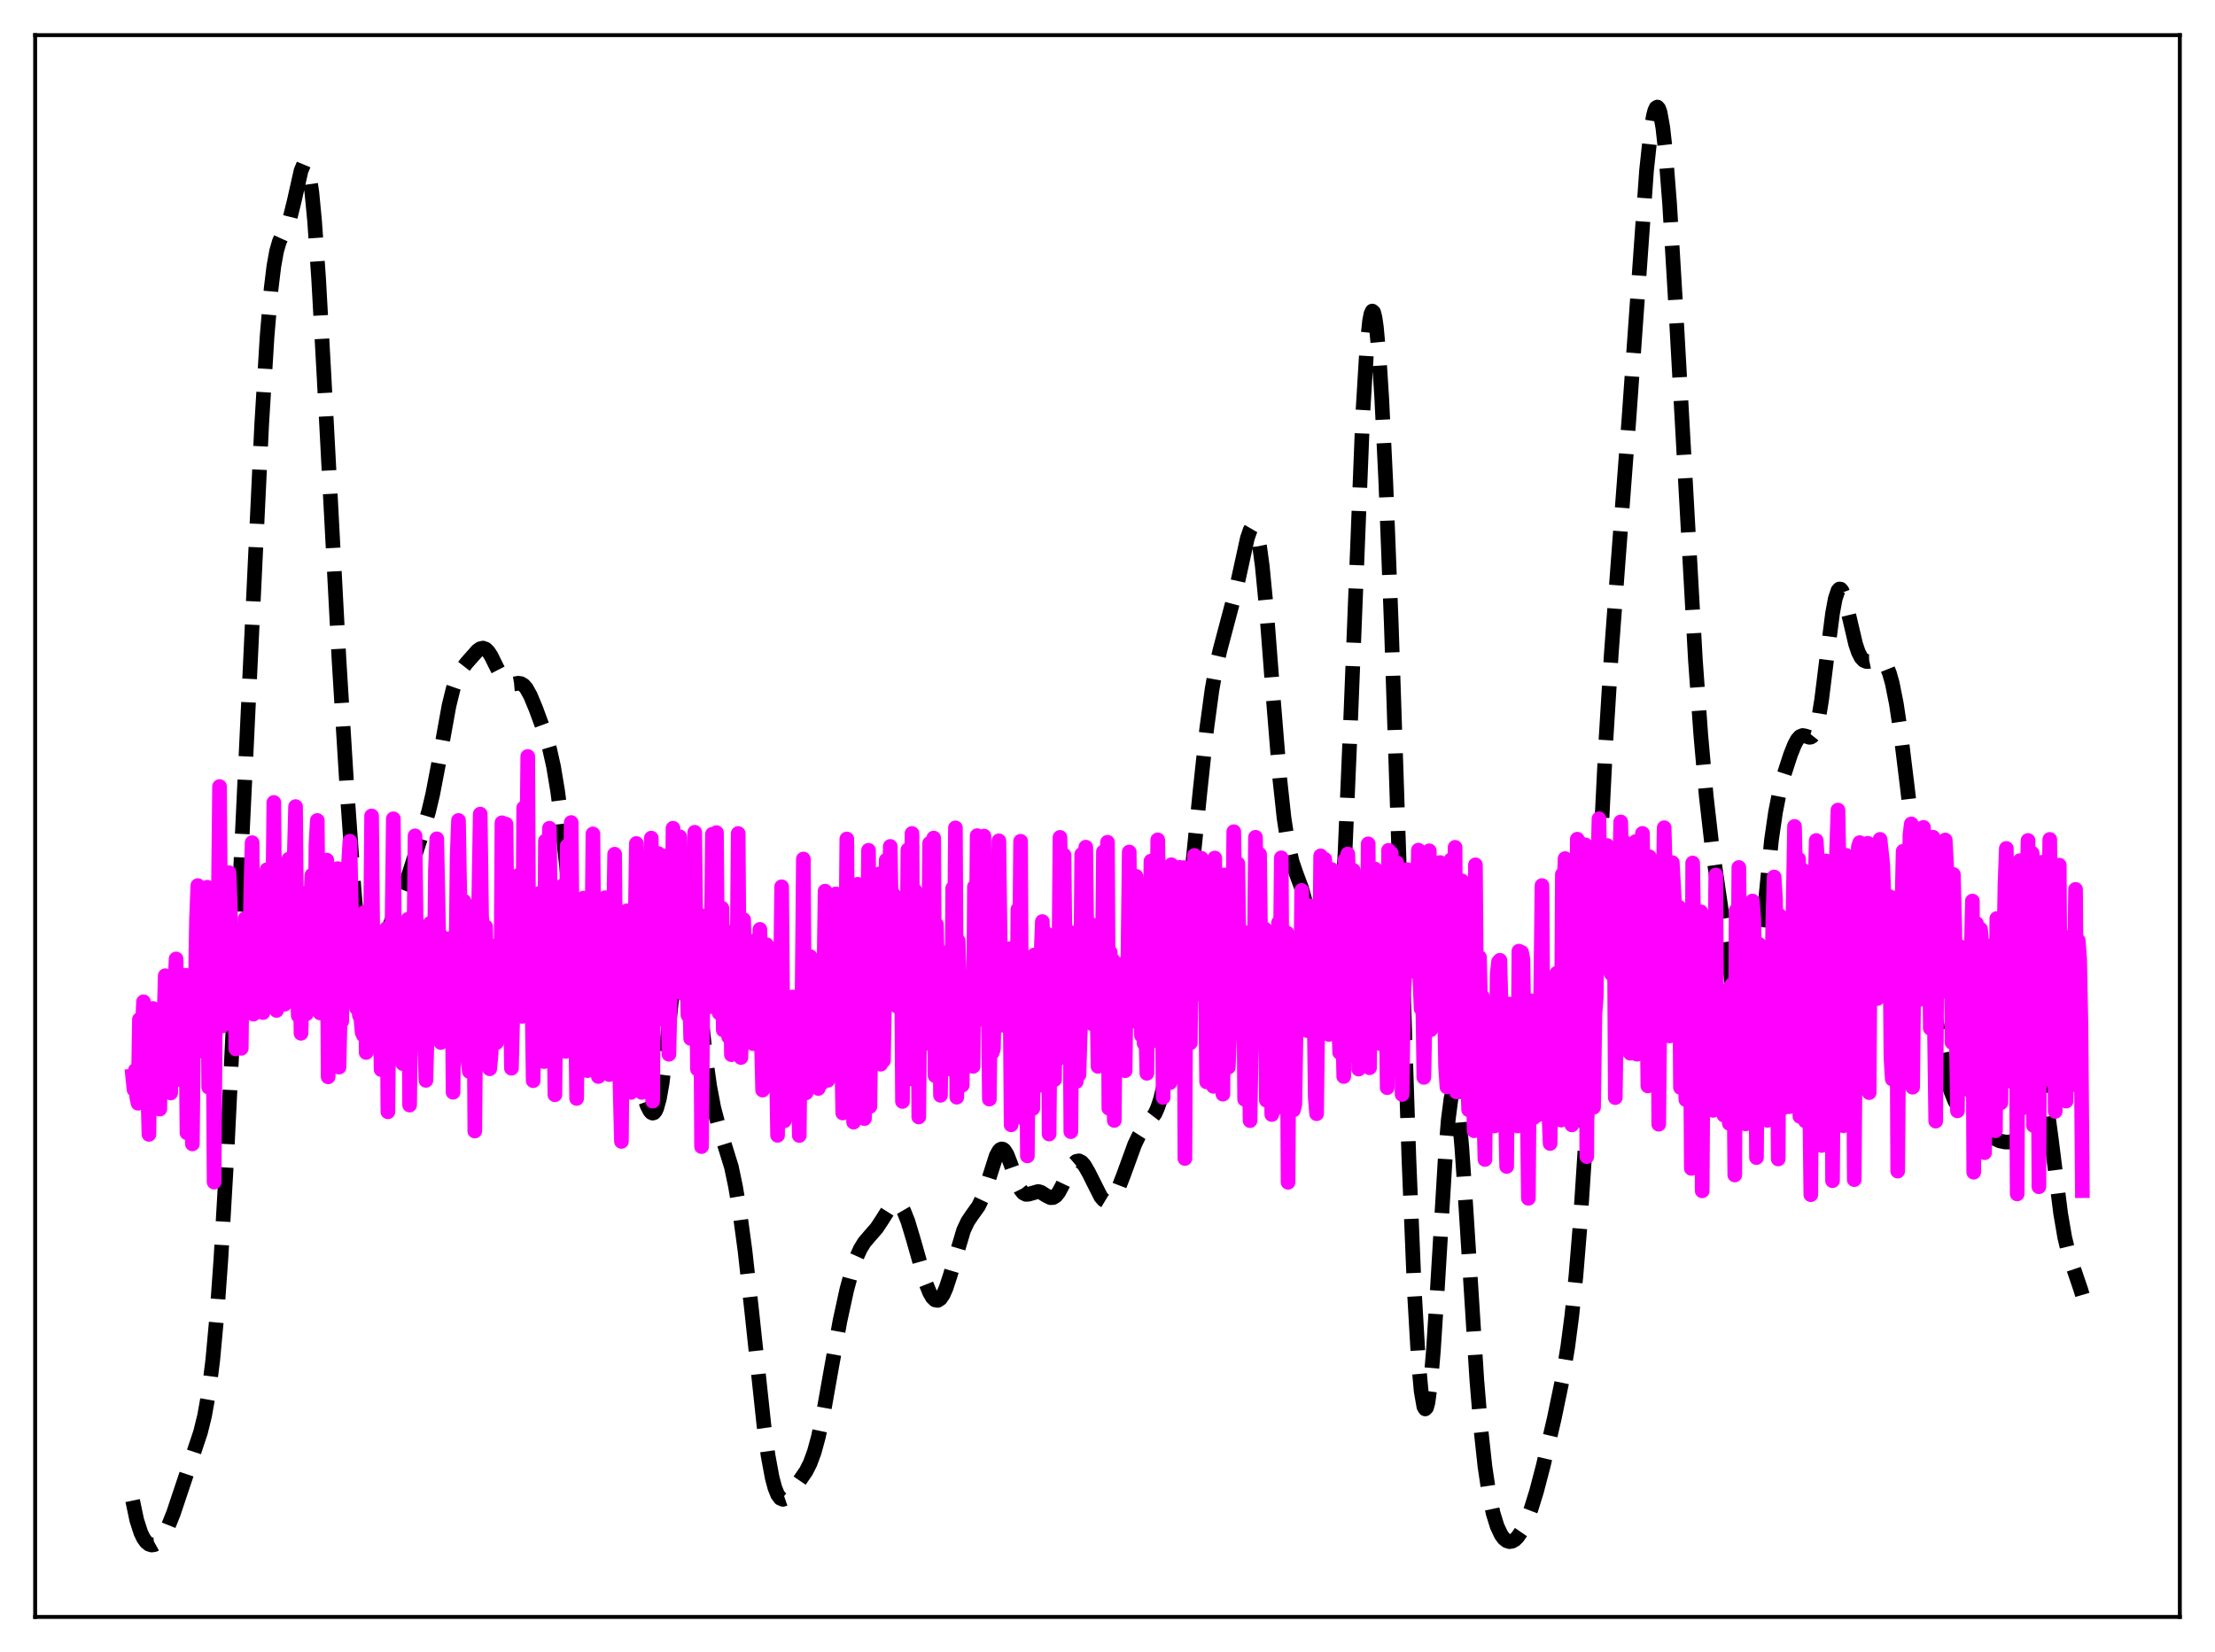 <?xml version="1.0" encoding="utf-8" standalone="no"?>
<!DOCTYPE svg PUBLIC "-//W3C//DTD SVG 1.1//EN"
  "http://www.w3.org/Graphics/SVG/1.1/DTD/svg11.dtd">
<svg xmlns:xlink="http://www.w3.org/1999/xlink" width="453.6pt" height="338.4pt" viewBox="0 0 453.6 338.4" xmlns="http://www.w3.org/2000/svg" version="1.1">
 <defs>
  <style type="text/css">*{stroke-linejoin: round; stroke-linecap: butt}</style>
 </defs>
 <g id="figure_1">
  <g id="patch_1">
   <path d="M 0 338.4 
L 453.6 338.4 
L 453.6 0 
L 0 0 
z
" style="fill: #ffffff"/>
  </g>
  <g id="axes_1">
   <g id="patch_2">
    <path d="M 7.2 331.2 
L 446.4 331.2 
L 446.4 7.2 
L 7.2 7.2 
z
" style="fill: #ffffff"/>
   </g>
   <g id="matplotlib.axis_1"/>
   <g id="matplotlib.axis_2"/>
   <g id="line2d_1">
    <path d="M 27.164 307.368 
L 27.998 311.339 
L 28.832 313.939 
L 29.388 315.086 
L 29.944 315.856 
L 30.5 316.304 
L 31.056 316.473 
L 31.612 316.392 
L 32.168 316.083 
L 32.725 315.558 
L 33.559 314.383 
L 34.393 312.768 
L 35.505 310.006 
L 37.173 305.018 
L 39.398 298.379 
L 41.066 293.365 
L 41.9 289.982 
L 42.734 285.264 
L 43.568 278.608 
L 44.402 269.547 
L 45.237 257.893 
L 46.349 238.657 
L 48.017 204.563 
L 53.578 87.151 
L 54.69 68.957 
L 55.524 59.118 
L 56.08 54.562 
L 56.636 51.464 
L 57.193 49.516 
L 57.749 48.29 
L 58.861 46.166 
L 59.417 44.566 
L 60.251 41.185 
L 61.641 34.996 
L 62.197 33.663 
L 62.475 33.496 
L 62.753 33.736 
L 63.031 34.424 
L 63.309 35.592 
L 63.866 39.428 
L 64.422 45.236 
L 65.256 57.191 
L 66.368 77.283 
L 69.426 135.192 
L 71.095 162.273 
L 72.485 181.946 
L 73.319 191.652 
L 74.153 198.942 
L 74.709 202.168 
L 75.265 203.989 
L 75.543 204.379 
L 75.822 204.44 
L 76.1 204.197 
L 76.378 203.681 
L 76.934 201.972 
L 77.768 198.347 
L 79.158 192.029 
L 79.992 189.099 
L 81.104 186.194 
L 82.773 182.069 
L 84.163 177.764 
L 86.665 169.97 
L 87.777 166.218 
L 88.612 162.696 
L 89.724 156.884 
L 91.948 144.546 
L 92.782 141.154 
L 93.616 138.772 
L 94.451 137.209 
L 95.563 135.775 
L 97.787 133.266 
L 98.343 132.879 
L 98.899 132.753 
L 99.455 132.953 
L 100.011 133.496 
L 100.568 134.345 
L 101.68 136.601 
L 102.792 138.76 
L 103.348 139.514 
L 103.904 139.978 
L 104.46 140.165 
L 105.294 140.09 
L 106.128 139.947 
L 106.685 140.027 
L 107.241 140.364 
L 107.797 141.004 
L 108.631 142.51 
L 109.743 145.192 
L 111.689 150.486 
L 112.523 153.291 
L 113.358 157.007 
L 114.192 162.014 
L 115.026 168.395 
L 116.416 181.128 
L 118.084 196.179 
L 119.197 204.008 
L 120.031 208.384 
L 120.865 211.591 
L 121.699 213.84 
L 122.533 215.345 
L 123.367 216.265 
L 123.923 216.607 
L 124.479 216.768 
L 125.314 216.749 
L 127.26 216.421 
L 127.816 216.549 
L 128.372 216.892 
L 128.928 217.495 
L 129.484 218.381 
L 130.318 220.231 
L 131.431 223.399 
L 132.543 226.504 
L 133.099 227.57 
L 133.377 227.881 
L 133.655 228.007 
L 133.933 227.92 
L 134.211 227.593 
L 134.489 227.005 
L 135.045 224.988 
L 135.601 221.809 
L 136.435 215.046 
L 139.216 189.011 
L 139.772 186.544 
L 140.05 185.944 
L 140.328 185.785 
L 140.606 186.069 
L 140.884 186.782 
L 141.44 189.4 
L 141.996 193.35 
L 143.108 203.603 
L 144.499 216.482 
L 145.333 222.492 
L 146.167 226.901 
L 147.001 230.053 
L 149.782 239.037 
L 150.616 243 
L 151.45 247.944 
L 152.562 256.144 
L 153.952 268.635 
L 156.455 292.074 
L 157.289 298.138 
L 158.123 302.651 
L 158.679 304.744 
L 159.235 306.134 
L 159.791 306.892 
L 160.347 307.117 
L 160.903 306.924 
L 161.459 306.435 
L 162.572 305.005 
L 165.074 301.354 
L 165.908 299.702 
L 166.742 297.435 
L 167.576 294.385 
L 168.689 289.121 
L 170.357 279.703 
L 172.025 270.521 
L 173.415 264.13 
L 174.528 260.051 
L 175.362 257.64 
L 176.196 255.79 
L 177.03 254.441 
L 178.142 253.143 
L 179.532 251.554 
L 180.645 249.864 
L 182.313 247.215 
L 182.869 246.66 
L 183.425 246.425 
L 183.981 246.57 
L 184.537 247.124 
L 185.093 248.08 
L 185.927 250.182 
L 187.04 253.878 
L 189.542 262.683 
L 190.376 264.778 
L 190.932 265.732 
L 191.488 266.272 
L 192.044 266.364 
L 192.6 265.99 
L 193.157 265.158 
L 193.713 263.903 
L 194.547 261.38 
L 197.327 252.013 
L 198.161 250.23 
L 198.995 248.982 
L 200.386 247.045 
L 201.22 245.283 
L 202.054 242.87 
L 204 236.763 
L 204.556 235.743 
L 204.834 235.459 
L 205.112 235.34 
L 205.391 235.389 
L 205.669 235.603 
L 206.225 236.482 
L 207.059 238.627 
L 208.449 242.571 
L 209.005 243.686 
L 209.561 244.373 
L 210.117 244.649 
L 210.673 244.608 
L 212.62 244.051 
L 213.176 244.214 
L 214.288 244.916 
L 215.122 245.32 
L 215.678 245.296 
L 216.234 244.946 
L 216.79 244.255 
L 217.625 242.7 
L 219.293 239.179 
L 219.849 238.36 
L 220.405 237.881 
L 220.961 237.783 
L 221.517 238.065 
L 222.073 238.692 
L 222.907 240.133 
L 225.41 245.114 
L 225.966 245.763 
L 226.522 246.098 
L 227.078 246.089 
L 227.634 245.729 
L 228.19 245.031 
L 229.024 243.429 
L 230.137 240.552 
L 232.361 234.44 
L 233.195 232.696 
L 234.029 231.389 
L 236.532 228.109 
L 237.088 226.847 
L 237.644 225.171 
L 238.478 221.769 
L 239.312 217.303 
L 240.424 209.968 
L 241.814 199.256 
L 243.483 184.621 
L 245.707 162.474 
L 247.097 149.436 
L 248.209 141.207 
L 249.044 136.573 
L 249.878 133 
L 253.214 120.412 
L 255.439 110.242 
L 255.995 108.624 
L 256.273 108.144 
L 256.551 107.932 
L 256.829 108.021 
L 257.107 108.439 
L 257.385 109.209 
L 257.941 111.854 
L 258.497 115.971 
L 259.331 124.587 
L 260.721 142.683 
L 262.112 159.786 
L 262.946 167.511 
L 263.78 172.961 
L 264.614 176.523 
L 265.448 178.958 
L 266.56 181.958 
L 267.395 184.965 
L 268.229 189.029 
L 269.341 195.833 
L 270.731 204.321 
L 271.287 206.738 
L 271.843 208.093 
L 272.121 208.272 
L 272.399 208.071 
L 272.677 207.456 
L 272.955 206.398 
L 273.512 202.855 
L 274.068 197.292 
L 274.624 189.638 
L 275.458 174.346 
L 276.57 148.042 
L 279.072 84.902 
L 279.907 71.147 
L 280.463 65.762 
L 280.741 64.315 
L 281.019 63.715 
L 281.297 63.959 
L 281.575 65.03 
L 281.853 66.902 
L 282.409 72.901 
L 282.965 81.604 
L 283.799 98.857 
L 284.911 127.718 
L 286.58 178.316 
L 288.526 237.393 
L 289.638 264.414 
L 290.472 278.78 
L 291.028 284.938 
L 291.585 288.132 
L 291.863 288.597 
L 292.141 288.315 
L 292.419 287.306 
L 292.975 283.237 
L 293.531 276.764 
L 294.365 263.813 
L 296.033 236.025 
L 296.589 229.306 
L 297.145 225.007 
L 297.423 223.891 
L 297.701 223.494 
L 297.98 223.819 
L 298.258 224.848 
L 298.814 228.875 
L 299.37 235.146 
L 300.204 247.451 
L 302.428 282.62 
L 303.262 292.696 
L 304.097 300.398 
L 304.931 306.004 
L 305.765 309.951 
L 306.599 312.648 
L 307.433 314.404 
L 307.989 315.152 
L 308.545 315.603 
L 309.101 315.78 
L 309.657 315.702 
L 310.214 315.386 
L 310.77 314.842 
L 311.604 313.627 
L 312.438 311.958 
L 313.55 309.068 
L 314.662 305.473 
L 316.052 300.161 
L 318.277 290.593 
L 319.945 282.557 
L 321.057 275.867 
L 321.891 269.465 
L 322.726 261.366 
L 323.56 251.19 
L 324.672 234.101 
L 326.062 207.778 
L 328.843 152.107 
L 329.955 134.117 
L 331.345 115.38 
L 333.569 85.993 
L 337.184 34.935 
L 338.018 27.181 
L 338.574 23.796 
L 338.852 22.722 
L 339.13 22.093 
L 339.408 21.927 
L 339.686 22.241 
L 339.964 23.042 
L 340.52 26.115 
L 341.077 31.09 
L 341.911 41.732 
L 343.023 60.292 
L 347.194 135.185 
L 348.306 150.63 
L 349.418 163.135 
L 350.53 172.85 
L 351.92 182.489 
L 353.867 195.737 
L 355.813 209.426 
L 356.369 212.302 
L 356.925 214.178 
L 357.203 214.659 
L 357.481 214.799 
L 357.759 214.583 
L 358.037 213.999 
L 358.593 211.728 
L 359.149 208.076 
L 359.984 200.524 
L 362.764 172.124 
L 363.598 166.353 
L 364.432 162.133 
L 365.266 158.939 
L 366.657 154.637 
L 367.491 152.541 
L 368.047 151.511 
L 368.603 150.876 
L 369.159 150.653 
L 369.715 150.756 
L 370.549 151.029 
L 370.827 150.993 
L 371.105 150.821 
L 371.383 150.47 
L 371.94 149.099 
L 372.496 146.698 
L 373.052 143.268 
L 374.164 134.31 
L 375.276 125.639 
L 375.832 122.642 
L 376.388 120.966 
L 376.666 120.653 
L 376.944 120.681 
L 377.222 121.025 
L 377.778 122.511 
L 378.613 126.002 
L 380.003 131.938 
L 380.559 133.579 
L 381.115 134.671 
L 381.671 135.272 
L 382.227 135.499 
L 382.783 135.481 
L 384.73 135.079 
L 385.286 135.245 
L 385.842 135.708 
L 386.398 136.58 
L 386.954 137.968 
L 387.51 139.956 
L 388.344 144.143 
L 389.178 149.69 
L 390.569 161.039 
L 394.461 194.358 
L 396.129 206.602 
L 397.52 215.098 
L 398.632 220.425 
L 399.466 223.415 
L 400.3 225.493 
L 400.856 226.396 
L 401.412 226.969 
L 401.968 227.289 
L 403.081 227.573 
L 403.915 227.877 
L 404.749 228.52 
L 405.583 229.53 
L 407.807 232.58 
L 408.641 233.285 
L 409.476 233.683 
L 410.588 233.919 
L 411.422 233.936 
L 411.978 233.811 
L 412.534 233.482 
L 413.09 232.852 
L 413.646 231.835 
L 414.202 230.395 
L 415.037 227.55 
L 416.427 222.576 
L 416.983 221.356 
L 417.261 221.066 
L 417.539 221.031 
L 417.817 221.274 
L 418.095 221.809 
L 418.651 223.769 
L 419.207 226.833 
L 420.041 232.99 
L 421.988 248.543 
L 422.822 253.421 
L 423.656 256.894 
L 424.768 260.205 
L 426.158 264.291 
L 426.436 265.243 
L 426.436 265.243 
" clip-path="url(#p8cf448a4a3)" style="fill: none; stroke-dasharray: 11.1,4.8; stroke-dashoffset: 0; stroke: #000000; stroke-width: 3"/>
   </g>
   <g id="line2d_2">
    <path d="M 27.164 220.42 
L 27.442 223.178 
L 27.72 219.229 
L 27.998 224.714 
L 28.276 225.977 
L 28.554 208.807 
L 29.11 211.821 
L 29.388 205.198 
L 29.666 220.669 
L 29.944 221.533 
L 30.222 221.637 
L 30.5 232.36 
L 30.778 208.736 
L 31.056 209.974 
L 31.334 206.569 
L 31.89 220.296 
L 32.168 218.74 
L 32.446 226.48 
L 32.725 227.179 
L 33.003 209.07 
L 33.281 210.714 
L 33.559 209.937 
L 33.837 199.859 
L 34.115 220.517 
L 34.393 218.366 
L 34.671 214.071 
L 34.949 223.882 
L 35.227 207.966 
L 35.505 208.988 
L 36.061 196.424 
L 36.339 211.583 
L 36.895 221.138 
L 37.173 220.889 
L 37.451 208.312 
L 37.729 209.186 
L 38.007 199.757 
L 38.285 232.039 
L 38.563 215.718 
L 38.842 214.308 
L 39.12 201.388 
L 39.398 234.316 
L 39.676 206.257 
L 39.954 206.487 
L 40.232 188.543 
L 40.51 181.398 
L 40.788 206.534 
L 41.066 215.284 
L 41.344 199.287 
L 41.622 207.596 
L 41.9 206.255 
L 42.178 205.92 
L 42.456 181.737 
L 42.734 222.699 
L 43.012 213.022 
L 43.29 212.604 
L 43.568 197.792 
L 43.846 242.138 
L 44.124 203.886 
L 44.402 204.287 
L 44.68 187.713 
L 44.959 161.108 
L 45.237 198.625 
L 45.515 210.164 
L 45.793 192.936 
L 46.071 192.441 
L 46.349 203.103 
L 46.627 203.646 
L 46.905 178.753 
L 47.183 186.234 
L 47.461 209.554 
L 47.739 207.589 
L 48.017 195.4 
L 48.295 214.858 
L 48.573 201.892 
L 48.851 203.363 
L 49.129 190.312 
L 49.407 214.733 
L 49.685 191.89 
L 49.963 205.542 
L 50.241 188.095 
L 50.519 190.703 
L 50.797 202.749 
L 51.076 203.983 
L 51.354 182.426 
L 51.632 172.606 
L 51.91 207.731 
L 52.188 206.157 
L 52.466 193.783 
L 52.744 201.897 
L 53.022 201.722 
L 53.3 203.501 
L 53.578 198.989 
L 53.856 207.408 
L 54.134 180.886 
L 54.412 196.937 
L 54.69 178.13 
L 55.246 200.733 
L 55.524 202.742 
L 55.802 189.502 
L 56.08 164.369 
L 56.358 199.022 
L 56.636 206.972 
L 56.914 187.246 
L 57.193 196.572 
L 57.471 200.419 
L 57.749 202.658 
L 58.027 194.432 
L 58.305 205.694 
L 58.583 183.675 
L 58.861 193.795 
L 59.139 175.982 
L 59.417 179.049 
L 59.695 200.829 
L 59.973 202.866 
L 60.251 175.749 
L 60.529 165.217 
L 60.807 198.962 
L 61.085 208.048 
L 61.363 193.726 
L 61.641 211.655 
L 61.919 201.639 
L 62.197 203.049 
L 62.475 182.979 
L 62.753 207.649 
L 63.031 189.235 
L 63.309 194.049 
L 63.866 179.276 
L 64.144 200.779 
L 64.422 202.092 
L 64.7 173.14 
L 64.978 168.061 
L 65.256 201.113 
L 65.534 207.482 
L 65.812 184.518 
L 66.09 196.778 
L 66.368 200.406 
L 66.646 202.067 
L 66.924 176.177 
L 67.202 220.577 
L 67.48 191.704 
L 67.758 197.563 
L 68.036 188.38 
L 68.314 190.836 
L 68.592 202.699 
L 68.87 203.111 
L 69.148 177.919 
L 69.426 218.588 
L 69.705 205.981 
L 69.983 209.213 
L 70.261 181.617 
L 70.539 183.777 
L 70.817 200.872 
L 71.095 203.345 
L 71.373 176.93 
L 71.651 172.299 
L 72.207 197.217 
L 72.485 191.1 
L 72.763 204.282 
L 73.041 206.526 
L 73.319 203.678 
L 73.597 207.985 
L 73.875 208.247 
L 74.153 211.46 
L 74.431 212.073 
L 74.709 186.821 
L 74.987 215.586 
L 75.265 200.441 
L 75.543 202.786 
L 75.822 197.123 
L 76.1 167.126 
L 76.378 195.83 
L 76.656 198.622 
L 76.934 205.972 
L 77.212 191.645 
L 77.49 205.447 
L 77.768 203.676 
L 78.046 219.088 
L 78.324 205.258 
L 78.602 212.065 
L 78.88 212.721 
L 79.158 190.182 
L 79.436 227.739 
L 79.714 201.08 
L 79.992 203.294 
L 80.27 190.555 
L 80.548 167.714 
L 80.826 196.335 
L 81.382 204.979 
L 81.66 191.655 
L 81.939 203.578 
L 82.217 203.573 
L 82.495 217.868 
L 82.773 212.647 
L 83.051 211.532 
L 83.329 212.692 
L 83.607 188.265 
L 83.885 226.354 
L 84.163 201.915 
L 84.441 203.744 
L 84.719 196.944 
L 84.997 171.208 
L 85.275 193.848 
L 85.553 201.449 
L 85.831 204.478 
L 86.109 193.888 
L 86.387 204.358 
L 86.665 204.586 
L 87.221 221.296 
L 87.499 210.742 
L 87.777 212.386 
L 88.056 189.146 
L 88.334 208.54 
L 88.612 202.757 
L 88.89 204.118 
L 89.168 178.146 
L 89.446 171.815 
L 90.28 213.537 
L 90.558 191.912 
L 90.836 205.64 
L 91.114 203.158 
L 91.392 196.448 
L 91.67 211.068 
L 91.948 207.371 
L 92.226 213.157 
L 92.504 192.126 
L 92.782 223.734 
L 93.06 199.917 
L 93.338 200.066 
L 93.616 175.322 
L 93.894 168.059 
L 94.451 199.967 
L 94.729 211.266 
L 95.007 184.568 
L 95.285 205.054 
L 95.563 201.201 
L 95.841 217.395 
L 96.119 219.477 
L 96.397 205.911 
L 96.675 213.779 
L 96.953 185.659 
L 97.231 231.68 
L 97.509 201.093 
L 97.787 199.373 
L 98.343 166.753 
L 98.621 187.66 
L 99.177 195.037 
L 99.455 189.819 
L 99.733 205.41 
L 100.011 196.872 
L 100.289 218.925 
L 100.568 215.91 
L 100.846 205.106 
L 101.124 209.518 
L 101.402 199.531 
L 101.68 213.554 
L 101.958 199.401 
L 102.236 193.243 
L 102.514 212.091 
L 102.792 168.531 
L 103.07 185.167 
L 103.348 188.857 
L 103.626 168.81 
L 103.904 195.017 
L 104.182 206.157 
L 104.46 200.16 
L 104.738 218.815 
L 105.016 207.795 
L 105.294 202.421 
L 105.572 201.982 
L 105.85 206.138 
L 106.128 179.31 
L 106.406 202.585 
L 106.685 197.677 
L 106.963 208.194 
L 107.241 165.486 
L 107.519 187.194 
L 107.797 183.772 
L 108.075 154.948 
L 108.353 208.042 
L 108.631 206.869 
L 108.909 201.904 
L 109.187 221.36 
L 109.465 204.952 
L 109.743 204.572 
L 110.299 195.688 
L 110.577 182.936 
L 110.855 203.286 
L 111.133 187.287 
L 111.411 217.454 
L 111.689 172.265 
L 111.967 190.744 
L 112.245 185.384 
L 112.523 169.649 
L 112.802 199.872 
L 113.08 206.973 
L 113.358 202.339 
L 113.636 224.246 
L 113.914 198.043 
L 114.192 202.82 
L 114.47 197.806 
L 114.748 198.992 
L 115.026 181.533 
L 115.304 204.056 
L 115.582 196.685 
L 115.86 215.371 
L 116.138 173.27 
L 116.416 190.977 
L 116.694 193.802 
L 116.972 168.482 
L 117.25 200.227 
L 117.528 206.481 
L 117.806 202.083 
L 118.084 225.002 
L 118.362 205.172 
L 118.64 202.863 
L 118.919 198.428 
L 119.197 202.727 
L 119.475 183.961 
L 119.753 203.458 
L 120.031 196.245 
L 120.309 219.306 
L 120.587 190.596 
L 120.865 197.723 
L 121.143 200.701 
L 121.421 170.815 
L 121.699 202.318 
L 121.977 206.44 
L 122.255 202.504 
L 122.533 220.509 
L 122.811 213.653 
L 123.089 202.285 
L 123.367 199.24 
L 123.645 210.296 
L 123.923 183.885 
L 124.201 203.819 
L 124.479 198.381 
L 124.757 220.108 
L 125.036 184.196 
L 125.314 195.706 
L 125.592 192.381 
L 125.87 174.968 
L 126.148 206.457 
L 126.704 202.08 
L 126.982 222.733 
L 127.26 233.804 
L 127.538 201.64 
L 127.816 200.757 
L 128.094 220.086 
L 128.372 186.562 
L 128.65 201.768 
L 128.928 188.591 
L 129.206 223.768 
L 129.484 193.708 
L 129.762 192.408 
L 130.04 192.265 
L 130.318 172.778 
L 130.874 202.994 
L 131.152 199.046 
L 131.431 223.762 
L 131.987 208.323 
L 132.265 204.549 
L 132.543 209.669 
L 132.821 208.679 
L 133.099 201.922 
L 133.377 171.667 
L 133.655 225.546 
L 133.933 187.555 
L 134.211 192.498 
L 134.489 189.784 
L 134.767 174.812 
L 135.323 202.46 
L 135.601 175.258 
L 135.879 202.782 
L 136.435 209.231 
L 136.713 202.522 
L 136.991 215.951 
L 137.269 202.812 
L 137.548 198.347 
L 137.826 169.65 
L 138.104 201.369 
L 138.382 191.641 
L 138.66 191.634 
L 138.938 188.333 
L 139.216 171.411 
L 139.494 193.689 
L 139.772 203.486 
L 140.05 181.258 
L 140.328 199.438 
L 140.606 195.535 
L 140.884 207.96 
L 141.162 201.161 
L 141.44 212.72 
L 141.718 187.449 
L 141.996 199.751 
L 142.274 170.478 
L 142.83 218.984 
L 143.108 189.229 
L 143.386 187.462 
L 143.665 234.864 
L 143.943 203.611 
L 144.221 203.811 
L 144.499 187.951 
L 144.777 203.139 
L 145.055 198.851 
L 145.333 206.207 
L 145.611 198.263 
L 145.889 170.873 
L 146.445 201.926 
L 146.723 170.552 
L 147.001 203.836 
L 147.279 207.492 
L 147.557 199.063 
L 147.835 186.03 
L 148.113 210.978 
L 148.391 202.24 
L 148.669 203.078 
L 148.947 198.462 
L 149.225 212.415 
L 149.503 193.38 
L 149.782 216.04 
L 150.06 200.545 
L 150.338 215.491 
L 150.616 190.382 
L 150.894 203.004 
L 151.172 170.725 
L 151.45 211.684 
L 151.728 216.615 
L 152.006 205.352 
L 152.284 188.377 
L 152.84 208.909 
L 153.396 201.069 
L 153.674 208.678 
L 154.23 213.789 
L 154.508 200.814 
L 154.786 212.203 
L 155.064 192.348 
L 155.342 204.69 
L 155.62 190.377 
L 155.899 212.094 
L 156.177 223.292 
L 156.455 207.669 
L 156.733 203.234 
L 157.011 193.523 
L 157.289 211.332 
L 157.567 206.319 
L 157.845 204.489 
L 158.123 218.657 
L 158.401 216.176 
L 158.679 222.099 
L 158.957 215.014 
L 159.235 232.554 
L 159.513 198.227 
L 159.791 204.515 
L 160.069 181.636 
L 160.347 214.267 
L 160.625 229.591 
L 160.903 212.144 
L 161.181 212.317 
L 161.459 207.403 
L 161.737 210.817 
L 162.015 206.403 
L 162.294 204.215 
L 162.572 221.754 
L 162.85 218.795 
L 163.128 220.988 
L 163.406 215.776 
L 163.684 232.588 
L 163.962 203.549 
L 164.24 205.537 
L 164.518 175.958 
L 164.796 219.057 
L 165.074 223.857 
L 165.352 213.359 
L 165.63 211.67 
L 165.908 195.936 
L 166.186 210.737 
L 166.464 207.172 
L 166.742 200.581 
L 167.02 221.904 
L 167.298 208.455 
L 167.576 222.952 
L 167.854 218.278 
L 168.132 222.032 
L 168.411 215.698 
L 168.689 202.862 
L 168.967 182.532 
L 169.245 213.147 
L 169.523 221.29 
L 169.801 207.88 
L 170.357 194.648 
L 170.635 206.923 
L 170.913 206.763 
L 171.191 183.101 
L 171.469 218.347 
L 171.747 204.634 
L 172.025 219.256 
L 172.303 213.337 
L 172.581 227.982 
L 172.859 201.784 
L 173.137 203.587 
L 173.415 171.85 
L 173.693 214.402 
L 173.971 217.525 
L 174.249 205.887 
L 174.528 189.128 
L 174.806 229.856 
L 175.084 201.184 
L 175.362 204.718 
L 175.64 181.128 
L 175.918 210.72 
L 176.196 194.266 
L 176.474 218.667 
L 176.752 214.708 
L 177.03 229.129 
L 177.308 201.955 
L 177.586 196.151 
L 177.864 174.172 
L 178.142 226.658 
L 178.42 206.288 
L 178.698 203.592 
L 178.976 189.534 
L 179.254 215.467 
L 179.532 204.268 
L 179.81 204.421 
L 180.088 179.001 
L 180.366 217.986 
L 180.645 192.172 
L 180.923 217.249 
L 181.201 201.39 
L 181.479 176.196 
L 182.035 200.361 
L 182.313 173.375 
L 182.591 190.529 
L 182.869 183.083 
L 183.147 200.135 
L 183.425 185.578 
L 183.703 206.127 
L 183.981 203.439 
L 184.259 204.727 
L 184.537 186.94 
L 184.815 225.618 
L 185.093 183.776 
L 185.371 213.274 
L 185.649 206.217 
L 185.927 174.082 
L 186.483 202.168 
L 186.762 170.724 
L 187.04 221.105 
L 187.318 182.342 
L 187.596 198.176 
L 187.874 184.807 
L 188.152 228.799 
L 188.43 201.697 
L 188.708 203.854 
L 188.986 192.113 
L 189.264 213.826 
L 189.542 185.606 
L 189.82 211.809 
L 190.098 200.649 
L 190.376 172.738 
L 190.932 202.004 
L 191.21 171.661 
L 191.488 220.336 
L 191.766 189.37 
L 192.044 201.122 
L 192.322 196.714 
L 192.6 224.355 
L 192.879 202.409 
L 193.157 203.916 
L 193.435 201.004 
L 193.713 214.745 
L 193.991 195.103 
L 194.269 214.486 
L 194.547 213.085 
L 194.825 219.048 
L 195.103 181.945 
L 195.381 202.513 
L 195.659 169.58 
L 195.937 224.747 
L 196.215 192.705 
L 196.493 200.999 
L 196.771 199.561 
L 197.049 222.294 
L 197.327 202.282 
L 197.605 203.964 
L 197.883 201.92 
L 198.161 211.855 
L 198.439 204.076 
L 198.717 216.786 
L 198.995 210.864 
L 199.274 218.429 
L 199.552 181.641 
L 199.83 202.914 
L 200.108 171.167 
L 200.386 192.836 
L 200.664 195.541 
L 200.942 208.663 
L 201.22 200.055 
L 201.498 171.253 
L 201.776 209.09 
L 202.054 206.556 
L 202.332 200.601 
L 202.61 225.139 
L 202.888 198.578 
L 203.166 215.665 
L 203.444 214.837 
L 203.722 200.92 
L 204 196.953 
L 204.278 199.817 
L 204.556 172.224 
L 204.834 194.087 
L 205.112 198.48 
L 205.391 210.009 
L 205.669 200.648 
L 205.947 200.809 
L 206.225 206.785 
L 206.503 206.42 
L 206.781 194.31 
L 207.059 230.405 
L 207.337 201.006 
L 207.615 219.043 
L 207.893 214.441 
L 208.171 222.312 
L 208.449 186.277 
L 208.727 202.404 
L 209.005 172.316 
L 209.283 228.966 
L 209.561 200.592 
L 209.839 206.685 
L 210.117 196.417 
L 210.395 236.771 
L 210.673 200.456 
L 210.951 204.832 
L 211.229 199.612 
L 211.508 227.059 
L 211.786 195.621 
L 212.064 218.795 
L 212.342 215.866 
L 212.62 222.392 
L 213.176 196.126 
L 213.454 188.766 
L 213.732 198.953 
L 214.01 197.907 
L 214.288 202.85 
L 214.566 191.401 
L 214.844 232.289 
L 215.122 203.293 
L 215.4 204.799 
L 215.678 199.569 
L 215.956 221.138 
L 216.234 200.033 
L 216.512 217.067 
L 216.79 203.768 
L 217.068 171.525 
L 217.625 202.936 
L 217.903 175.16 
L 218.181 200.57 
L 218.459 197.158 
L 218.737 204.782 
L 219.015 190.887 
L 219.293 231.803 
L 219.571 204.249 
L 219.849 205.199 
L 220.127 200.517 
L 220.405 221.548 
L 220.683 197.559 
L 220.961 220.152 
L 221.239 210.668 
L 221.517 175.018 
L 222.073 202.907 
L 222.351 173.53 
L 222.629 197.052 
L 222.907 195.646 
L 223.185 207.432 
L 223.463 189.355 
L 223.742 209.764 
L 224.02 200.841 
L 224.298 204.343 
L 224.576 200.244 
L 224.854 218.425 
L 225.132 200.57 
L 225.41 217.292 
L 225.688 202.498 
L 225.966 174.486 
L 226.522 203.295 
L 226.8 172.525 
L 227.078 227.007 
L 227.356 195.067 
L 227.634 212.473 
L 227.912 196.672 
L 228.19 229.504 
L 228.468 201.744 
L 228.746 204.746 
L 229.024 202.05 
L 229.302 214.48 
L 229.58 199.998 
L 229.858 217.952 
L 230.137 213.136 
L 230.415 219.32 
L 230.693 196.825 
L 230.971 197.201 
L 231.249 174.522 
L 231.527 202.265 
L 231.805 190.689 
L 232.083 209.162 
L 232.361 200.875 
L 232.639 179.489 
L 232.917 196.048 
L 233.195 205.277 
L 233.473 201.864 
L 233.751 212.084 
L 234.029 200.975 
L 234.307 213.734 
L 234.585 209.054 
L 234.863 219.851 
L 235.141 191.711 
L 235.419 198.471 
L 235.697 176.384 
L 235.975 184.616 
L 236.254 188.347 
L 236.532 213.131 
L 236.81 198.792 
L 237.088 172.03 
L 237.644 205.08 
L 237.922 198.157 
L 238.2 224.8 
L 238.478 193.553 
L 238.756 219.471 
L 239.034 214.514 
L 239.312 198.4 
L 239.59 221.773 
L 239.868 177.13 
L 240.146 190.315 
L 240.424 180.029 
L 240.702 185.616 
L 240.98 209.242 
L 241.258 198.204 
L 241.536 177.654 
L 242.092 206.125 
L 242.371 177.714 
L 242.649 237.297 
L 242.927 186.353 
L 243.205 213.326 
L 243.483 206.277 
L 243.761 213.618 
L 244.039 186.767 
L 244.317 199.49 
L 244.595 175.222 
L 244.873 191.897 
L 245.151 189.216 
L 245.429 203.626 
L 245.707 195.626 
L 245.985 175.784 
L 246.263 183.628 
L 246.541 204.131 
L 246.819 196.739 
L 247.097 221.608 
L 247.375 193.504 
L 247.653 218.177 
L 247.931 209.467 
L 248.209 210.739 
L 248.488 222.518 
L 248.766 175.753 
L 249.044 197.119 
L 249.322 189.047 
L 249.6 190.007 
L 249.878 198.641 
L 250.156 188.857 
L 250.434 224.123 
L 250.712 179.224 
L 250.99 204.049 
L 251.268 200.167 
L 251.546 218.604 
L 252.38 198.097 
L 252.658 170.356 
L 253.214 202.217 
L 253.492 176.901 
L 253.77 197.743 
L 254.048 196.756 
L 254.326 204.04 
L 254.605 190.882 
L 254.883 225.177 
L 255.161 201.925 
L 255.439 206.377 
L 255.717 203.23 
L 255.995 229.544 
L 256.273 212.852 
L 256.551 210.107 
L 256.829 199.987 
L 257.107 171.506 
L 257.663 202.558 
L 257.941 174.987 
L 258.219 197.628 
L 258.497 197.957 
L 258.775 207.388 
L 259.053 190.311 
L 259.331 225.365 
L 259.609 193.215 
L 259.887 206.238 
L 260.165 204.473 
L 260.443 228.295 
L 260.721 227.324 
L 261 208.277 
L 261.834 188.978 
L 262.112 204.688 
L 262.39 175.712 
L 262.668 226.867 
L 262.946 206.917 
L 263.224 211.024 
L 263.502 191.057 
L 263.78 242.175 
L 264.058 197.741 
L 264.336 206.185 
L 264.614 204.316 
L 264.892 227.353 
L 265.17 226.145 
L 265.448 209.186 
L 265.726 206.772 
L 266.004 207.424 
L 266.282 208.657 
L 266.56 182.385 
L 267.117 204.307 
L 267.395 192.733 
L 267.673 211.107 
L 267.951 201.03 
L 268.229 185.533 
L 268.507 203.246 
L 268.785 206.314 
L 269.063 203.312 
L 269.341 224.762 
L 269.619 228.133 
L 269.897 205.777 
L 270.175 203.698 
L 270.453 175.306 
L 270.731 200.507 
L 271.009 201.133 
L 271.287 175.996 
L 271.565 193.274 
L 271.843 185.712 
L 272.121 211.889 
L 272.399 199.526 
L 272.677 178.09 
L 272.955 207.216 
L 273.234 207.932 
L 273.512 203.317 
L 273.79 209.809 
L 274.068 207.115 
L 274.346 215.588 
L 274.902 208.142 
L 275.18 220.507 
L 275.458 176.076 
L 275.736 195.293 
L 276.014 174.925 
L 276.292 184.461 
L 276.57 210.076 
L 277.126 178.255 
L 277.404 216.455 
L 277.96 193.899 
L 278.238 218.989 
L 278.516 206.525 
L 278.794 204.447 
L 279.072 201.049 
L 279.351 201.713 
L 279.629 187.311 
L 279.907 202.466 
L 280.185 172.849 
L 280.463 218.707 
L 280.741 183.735 
L 281.019 204.845 
L 281.297 196.898 
L 281.575 177.999 
L 282.131 206.288 
L 282.409 198.488 
L 282.687 213.79 
L 282.965 185.782 
L 283.243 209.265 
L 283.799 201.618 
L 284.077 222.789 
L 284.355 174.175 
L 284.633 197.369 
L 284.911 174.75 
L 285.468 201.123 
L 286.024 176.714 
L 286.302 208.681 
L 286.58 205.395 
L 286.858 198.02 
L 287.136 224.178 
L 287.414 204.285 
L 287.97 194.534 
L 288.248 178.127 
L 288.526 196.533 
L 288.804 183.073 
L 289.082 178.265 
L 289.36 185.853 
L 289.638 183.244 
L 289.916 199.079 
L 290.472 174.137 
L 290.75 200.03 
L 291.028 206.618 
L 291.306 201.186 
L 291.585 220.688 
L 291.863 206.924 
L 292.419 196.381 
L 292.697 174.276 
L 292.975 210.945 
L 293.253 180.549 
L 293.531 178.01 
L 293.809 191.493 
L 294.087 183.737 
L 294.365 200.097 
L 294.921 176.677 
L 295.199 204.584 
L 295.477 207.027 
L 295.755 203.197 
L 296.033 218.399 
L 296.311 222.655 
L 296.589 196.223 
L 296.867 195.634 
L 297.145 176.114 
L 297.701 202.051 
L 297.98 173.56 
L 298.258 223.665 
L 298.536 200.163 
L 298.814 205.791 
L 299.092 198.525 
L 299.37 180.421 
L 299.648 207.198 
L 299.926 208.454 
L 300.204 204.583 
L 300.482 219.659 
L 300.76 227.316 
L 301.038 208.175 
L 301.316 206.842 
L 301.594 207.056 
L 301.872 231.621 
L 302.15 177.148 
L 302.428 211.178 
L 302.984 196.1 
L 303.262 209.586 
L 303.54 204.085 
L 303.818 226.537 
L 304.097 237.499 
L 304.375 208.246 
L 304.653 206.1 
L 304.931 220.95 
L 305.209 223.64 
L 305.487 212.282 
L 305.765 210.871 
L 306.043 230.642 
L 306.321 223.417 
L 306.599 199.507 
L 306.877 197.024 
L 307.155 196.702 
L 307.711 218.181 
L 307.989 214.595 
L 308.545 238.932 
L 308.823 207.555 
L 309.101 205.658 
L 309.379 229.711 
L 309.657 229.207 
L 309.935 208.278 
L 310.214 205.673 
L 310.77 230.644 
L 311.048 194.822 
L 311.326 199.873 
L 311.604 195.08 
L 311.882 196.506 
L 312.16 216.175 
L 312.438 209.296 
L 312.716 223.137 
L 312.994 245.459 
L 313.272 207.57 
L 313.55 205 
L 313.828 226.609 
L 314.106 228.923 
L 314.384 208.154 
L 314.662 205.07 
L 314.94 228.388 
L 315.218 212.2 
L 315.496 205.138 
L 315.774 181.386 
L 316.052 221.947 
L 316.331 209.833 
L 316.609 209.257 
L 316.887 204.053 
L 317.165 227.642 
L 317.443 234.226 
L 317.721 207.663 
L 317.999 204.678 
L 318.277 220.321 
L 318.555 224.045 
L 318.833 199.336 
L 319.111 203.906 
L 319.667 229.437 
L 319.945 179.11 
L 320.223 183.993 
L 320.501 175.864 
L 320.779 183.697 
L 321.057 200.444 
L 321.335 200.09 
L 321.613 220.923 
L 321.891 230.415 
L 322.169 207.253 
L 322.448 204.062 
L 322.726 216.738 
L 323.004 171.894 
L 323.56 186.489 
L 323.838 172.804 
L 324.116 202.155 
L 324.394 202.42 
L 324.672 173.067 
L 324.95 236.913 
L 325.228 184.79 
L 325.506 201.009 
L 325.784 200.155 
L 326.062 185.287 
L 326.34 226.813 
L 326.618 207.708 
L 326.896 204.192 
L 327.174 178.742 
L 327.452 167.703 
L 327.73 190.04 
L 328.008 195.075 
L 328.286 175.139 
L 328.564 194.012 
L 328.843 178.122 
L 329.121 173.186 
L 329.399 176.189 
L 329.677 173.749 
L 329.955 199.454 
L 330.233 198.065 
L 330.511 174.179 
L 330.789 224.832 
L 331.067 206.135 
L 331.345 203.079 
L 331.623 181.067 
L 331.901 168.358 
L 332.457 190.394 
L 332.735 172.54 
L 333.291 203.354 
L 333.569 180.172 
L 333.847 215.731 
L 334.125 209.178 
L 334.403 198.75 
L 334.681 198.834 
L 334.96 172.373 
L 335.238 215.94 
L 335.516 206.168 
L 335.794 203.415 
L 336.35 170.704 
L 336.628 190.629 
L 337.184 199.919 
L 337.462 222.437 
L 337.74 175.477 
L 338.018 185.874 
L 338.296 185.311 
L 338.574 177.33 
L 338.852 197.382 
L 339.13 203.843 
L 339.408 183.572 
L 339.686 230.28 
L 339.964 201.878 
L 340.242 202.741 
L 340.798 169.547 
L 341.355 190.865 
L 341.633 190.609 
L 341.911 212.202 
L 342.189 188.01 
L 342.467 176.7 
L 343.023 186.778 
L 343.301 205.187 
L 343.579 208.762 
L 343.857 185.831 
L 344.135 222.754 
L 344.413 202.067 
L 344.691 202.529 
L 344.969 217.116 
L 345.247 225.261 
L 345.525 194.078 
L 345.803 195.683 
L 346.081 200.429 
L 346.359 239.327 
L 346.637 176.771 
L 346.915 194.01 
L 347.194 190.315 
L 347.75 206.934 
L 348.028 204.124 
L 348.306 186.767 
L 348.584 243.931 
L 348.862 201.044 
L 349.14 201.249 
L 349.418 218.669 
L 349.696 221.812 
L 349.974 199.882 
L 350.252 196.8 
L 350.53 221.299 
L 350.808 227.437 
L 351.364 179.223 
L 351.642 218.194 
L 351.92 216.01 
L 352.198 208.928 
L 352.476 209.041 
L 352.754 204.513 
L 353.032 228.416 
L 353.311 206.264 
L 353.589 202.959 
L 353.867 223.517 
L 354.145 230.112 
L 354.423 202.461 
L 354.701 201.658 
L 354.979 206.154 
L 355.257 240.68 
L 355.535 186.487 
L 355.813 214.002 
L 356.091 177.685 
L 356.369 206.298 
L 356.925 202.133 
L 357.203 204.589 
L 357.481 230.224 
L 357.759 205.78 
L 358.037 203.102 
L 358.315 215.562 
L 358.593 191.537 
L 358.871 184.554 
L 359.149 188.194 
L 359.428 204.448 
L 359.706 237.112 
L 359.984 198.04 
L 360.262 193.436 
L 360.54 220.002 
L 360.818 222.334 
L 361.096 201.771 
L 361.374 199.472 
L 361.652 208.225 
L 361.93 229.491 
L 362.208 206.426 
L 362.486 203.947 
L 362.764 209.403 
L 363.042 188.56 
L 363.32 179.632 
L 363.598 184.083 
L 363.876 205.567 
L 364.154 237.401 
L 364.432 187.504 
L 364.71 201.539 
L 364.988 227.05 
L 365.266 204.354 
L 365.544 203.028 
L 365.823 197.46 
L 366.379 226.693 
L 366.657 202.977 
L 366.935 201.363 
L 367.491 169.276 
L 367.769 181.055 
L 368.047 180.597 
L 368.325 175.964 
L 368.603 228.683 
L 369.159 178.234 
L 369.437 214.788 
L 369.715 229.628 
L 369.993 199.294 
L 370.271 196.431 
L 370.827 244.716 
L 371.105 203.862 
L 371.383 201.931 
L 371.661 182.063 
L 371.94 172.161 
L 372.218 176.926 
L 372.496 197.048 
L 372.774 209.114 
L 373.052 234.633 
L 373.33 180.837 
L 373.608 211.143 
L 373.886 176.339 
L 374.164 191.145 
L 374.442 199.368 
L 374.72 203.334 
L 374.998 183.931 
L 375.276 241.85 
L 375.554 202.995 
L 375.832 200.935 
L 376.11 174.191 
L 376.388 165.927 
L 376.666 179.951 
L 376.944 184.569 
L 377.222 192.774 
L 377.5 230.599 
L 377.778 177.192 
L 378.057 175.193 
L 378.335 223.099 
L 378.613 187.956 
L 378.891 197.032 
L 379.169 201.876 
L 379.447 183.311 
L 379.725 241.63 
L 380.003 205.27 
L 380.281 200.83 
L 380.559 173.479 
L 380.837 172.6 
L 381.115 178.49 
L 381.393 186.875 
L 381.671 184.992 
L 381.949 214.238 
L 382.227 174.269 
L 382.505 172.74 
L 382.783 223.81 
L 383.061 179.403 
L 383.339 192.277 
L 383.617 199.717 
L 383.895 188.593 
L 384.174 192.251 
L 384.452 204.539 
L 384.73 199.52 
L 385.008 171.929 
L 385.564 177.079 
L 386.12 192.591 
L 386.676 201.602 
L 386.954 183.655 
L 387.232 216.608 
L 387.51 221.033 
L 387.788 191.944 
L 388.066 194.806 
L 388.344 183.918 
L 388.622 239.883 
L 388.9 204.28 
L 389.178 199.407 
L 389.734 174.366 
L 390.012 184.725 
L 390.291 184.975 
L 390.847 208.6 
L 391.125 171.001 
L 391.403 168.761 
L 391.681 222.698 
L 391.959 197.274 
L 392.237 187.782 
L 392.515 191.747 
L 392.793 184.095 
L 393.349 204.677 
L 393.627 199.016 
L 393.905 169.478 
L 394.183 183.133 
L 394.461 179.254 
L 394.739 178.484 
L 395.017 178.938 
L 395.295 210.626 
L 395.573 182.351 
L 395.851 171.485 
L 396.129 208.889 
L 396.407 229.644 
L 396.686 192.229 
L 396.964 193.814 
L 397.242 186.417 
L 397.52 193.325 
L 397.798 203.049 
L 398.076 198.627 
L 398.354 172.059 
L 398.632 177.212 
L 398.91 190.368 
L 399.188 180.711 
L 399.466 180.438 
L 399.744 213.531 
L 400.022 179.122 
L 400.3 189.695 
L 400.856 227.545 
L 401.134 196.56 
L 401.412 194.582 
L 401.69 194.016 
L 401.968 194.097 
L 402.246 200.333 
L 402.524 196.875 
L 402.803 195.38 
L 403.081 223.202 
L 403.915 184.563 
L 404.193 240.112 
L 404.471 196.128 
L 404.749 189.148 
L 405.027 228.513 
L 405.305 228.54 
L 405.583 190.317 
L 405.861 193.484 
L 406.139 205.114 
L 406.417 236.11 
L 406.695 195.851 
L 406.973 196.161 
L 407.251 193.823 
L 407.529 224.389 
L 407.807 200.753 
L 408.085 195.858 
L 408.641 231.615 
L 408.92 188.131 
L 409.198 192.845 
L 409.476 223.229 
L 409.754 225.894 
L 410.032 198.359 
L 410.31 197.295 
L 410.588 181.194 
L 410.866 173.786 
L 411.144 206.865 
L 411.422 199.373 
L 411.7 178.114 
L 411.978 213.566 
L 412.256 221.714 
L 412.534 191.349 
L 412.812 191.338 
L 413.09 244.562 
L 413.368 180.643 
L 413.646 176.284 
L 413.924 214.666 
L 414.202 226.939 
L 414.48 198.727 
L 414.758 199.174 
L 415.315 172.151 
L 415.593 207.342 
L 415.871 200.329 
L 416.149 174.757 
L 416.427 230.537 
L 416.705 201.914 
L 416.983 189.158 
L 417.261 193.664 
L 417.539 243.089 
L 417.817 181.268 
L 418.095 176.627 
L 418.373 213.441 
L 418.651 221.171 
L 418.929 201.597 
L 419.207 202.633 
L 419.485 191.159 
L 419.763 171.942 
L 420.041 207.873 
L 420.319 201.793 
L 420.597 182.986 
L 420.875 227.66 
L 421.154 201.08 
L 421.71 177.212 
L 421.988 220.853 
L 422.266 202.007 
L 422.544 199.569 
L 422.822 224.195 
L 423.1 225.549 
L 423.378 196.342 
L 423.656 199.261 
L 423.934 191.952 
L 424.49 204.729 
L 424.768 202.225 
L 425.046 182.174 
L 425.324 222.327 
L 425.602 192.663 
L 425.88 196.454 
L 426.158 210.182 
L 426.436 243.89 
L 426.436 243.89 
" clip-path="url(#p8cf448a4a3)" style="fill: none; stroke: #ff00ff; stroke-width: 3; stroke-linecap: square"/>
   </g>
   <g id="patch_3">
    <path d="M 7.2 331.2 
L 7.2 7.2 
" style="fill: none; stroke: #000000; stroke-width: 0.8; stroke-linejoin: miter; stroke-linecap: square"/>
   </g>
   <g id="patch_4">
    <path d="M 446.4 331.2 
L 446.4 7.2 
" style="fill: none; stroke: #000000; stroke-width: 0.8; stroke-linejoin: miter; stroke-linecap: square"/>
   </g>
   <g id="patch_5">
    <path d="M 7.2 331.2 
L 446.4 331.2 
" style="fill: none; stroke: #000000; stroke-width: 0.8; stroke-linejoin: miter; stroke-linecap: square"/>
   </g>
   <g id="patch_6">
    <path d="M 7.2 7.2 
L 446.4 7.2 
" style="fill: none; stroke: #000000; stroke-width: 0.8; stroke-linejoin: miter; stroke-linecap: square"/>
   </g>
  </g>
 </g>
 <defs>
  <clipPath id="p8cf448a4a3">
   <rect x="7.2" y="7.2" width="439.2" height="324"/>
  </clipPath>
 </defs>
</svg>

